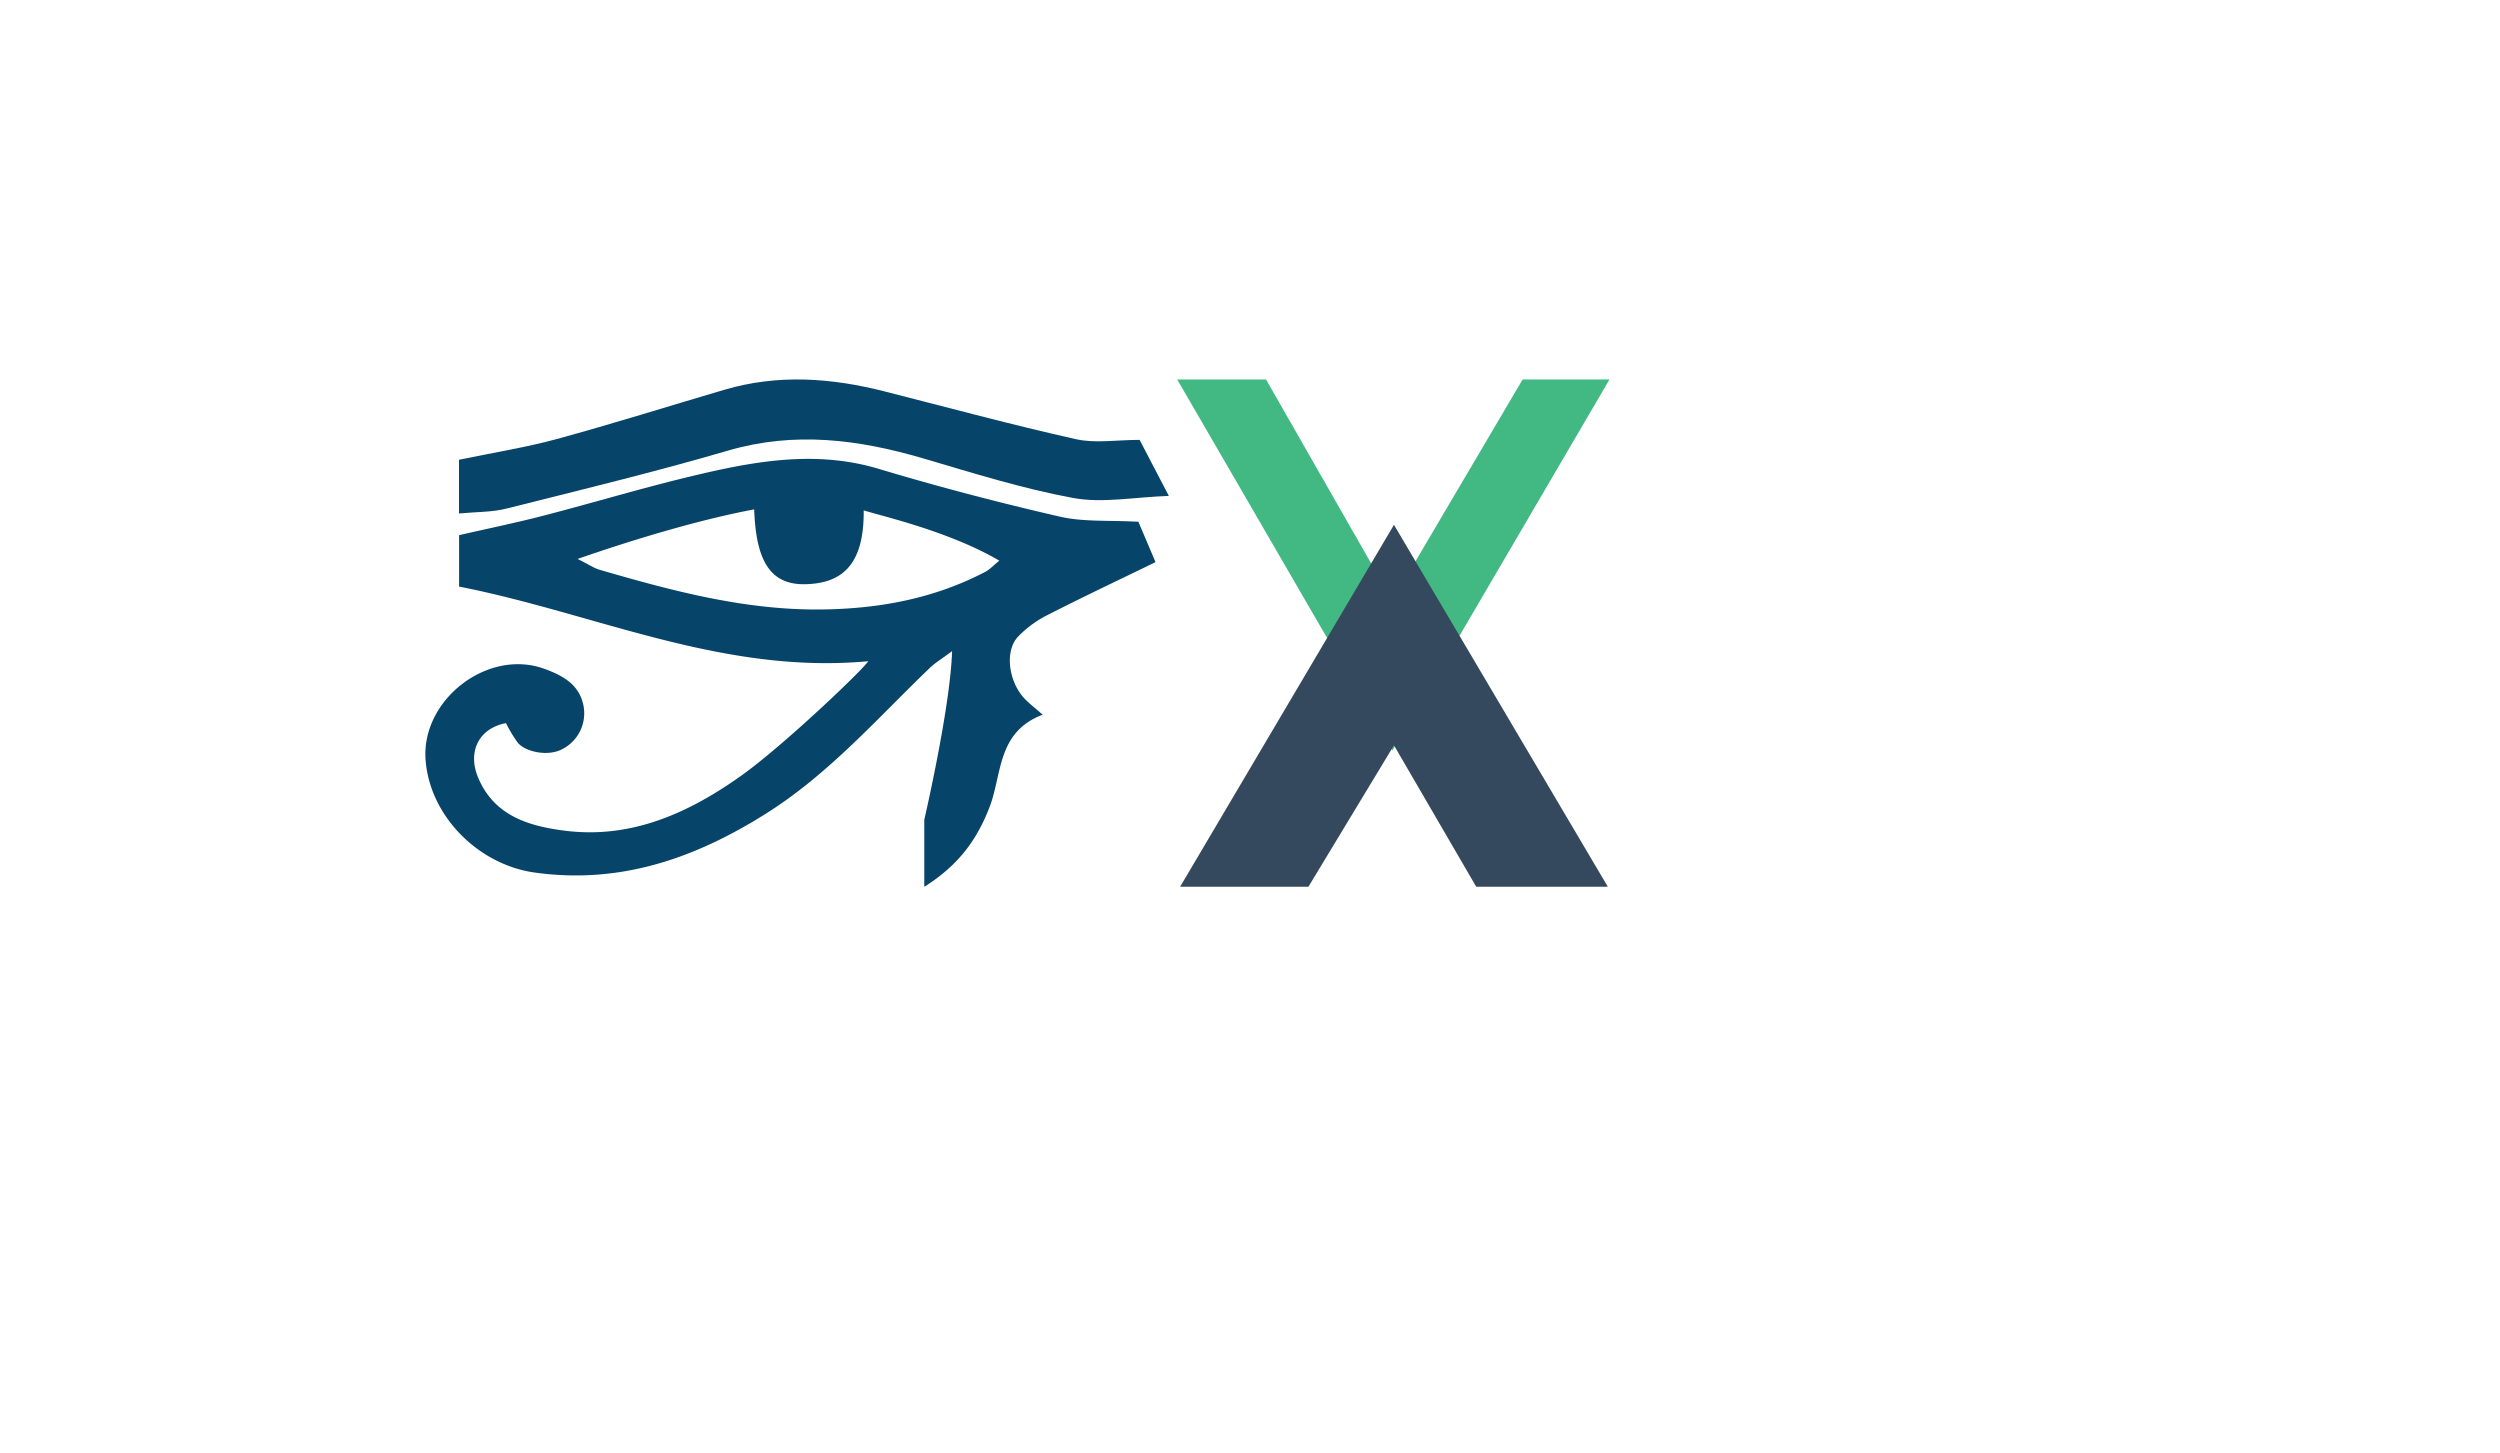 <svg id="Final_icon" data-name="Final icon" xmlns="http://www.w3.org/2000/svg" viewBox="0 0 1218.9 708.66"><defs><style>.cls-1{fill:#42b883;}.cls-2{fill:#35495e;}.cls-3{fill:#074469;}</style></defs><title>Artboard 1</title><polygon class="cls-1" points="784.73 185 742.38 185 678.86 292.79 617.26 185 573.95 185 678.86 365.94 784.73 185"/><polygon class="cls-2" points="783.92 432.35 679.64 255.88 575.37 432.35 637.93 432.35 679.64 363.37 719.75 432.35 783.92 432.35"/><path class="cls-3" d="M246.7,352.58c-13.05,2.41-18.93,13.74-13.59,26.52,7.82,18.73,24.79,23.72,42.49,25.94,32.66,4.08,60.86-9,86.23-27.16,20.24-14.49,58.86-51.26,61.5-55.5C352.17,329,290.17,299,223.84,286V260.93c13.89-3.19,27.57-6,41.06-9.49,24.16-6.26,48.09-13.49,72.36-19.29,30.06-7.19,60.15-12.87,91.21-3.54,29.12,8.74,58.59,16.46,88.22,23.27,11.7,2.69,24.24,1.71,38.34,2.51l8.36,19.68c-18.28,8.9-35.49,17-52.4,25.66a52.51,52.51,0,0,0-14.82,10.89c-6.26,6.9-4.46,21.17,2.86,29.46,2.22,2.52,5,4.54,9.33,8.38-22.34,8.49-19.7,28.95-25.88,45-6.11,15.85-15,28.32-31.84,38.91,0-18.15,0-32.67,0-32.67s12.71-54.73,13.56-82.24c-5.13,3.84-8.33,5.75-10.95,8.27-25.65,24.64-49.11,51.63-79.67,70.88-34.64,21.82-71.13,34.65-112.9,28.81-27.37-3.82-51.09-27.42-53.18-54.84-2.24-29.49,30.47-54.63,58.08-44.43,8.41,3.1,15.84,7.07,18.44,16a19.61,19.61,0,0,1-9.81,23.06c-7.4,4-18.88,1.11-22.07-3.51A69.2,69.2,0,0,1,246.7,352.58Zm34.9-80.07c5.52,2.75,8,4.5,10.8,5.3,35.51,10.34,71.15,19.85,108.62,19.34,27.76-.38,54.41-5.32,79.21-18.26,2.45-1.28,4.44-3.47,7-5.54-24.43-14.32-57.15-21.68-66.12-24.51.28,28.09-12,35.54-28.29,36-17,.44-24.26-11-25.1-36.49C341.57,253.26,309.92,262.67,281.6,272.52Z"/><path class="cls-3" d="M223.79,250.35V224.16c16.51-3.44,32.36-5.93,47.74-10.12,27.36-7.46,54.43-16,81.63-24,26.13-7.72,52.16-5.82,78.15.8,31.07,7.91,62,16.29,93.32,23.3,9.43,2.11,19.73.33,31,.33l14.25,27.32c-17.18.59-32.45,3.66-46.68,1-24.74-4.55-48.95-12.2-73.16-19.31-31.41-9.22-62.55-13.27-95-3.81-35.74,10.43-72,19.22-108.08,28.29C239.92,249.76,232.34,249.54,223.79,250.35Z"/></svg>